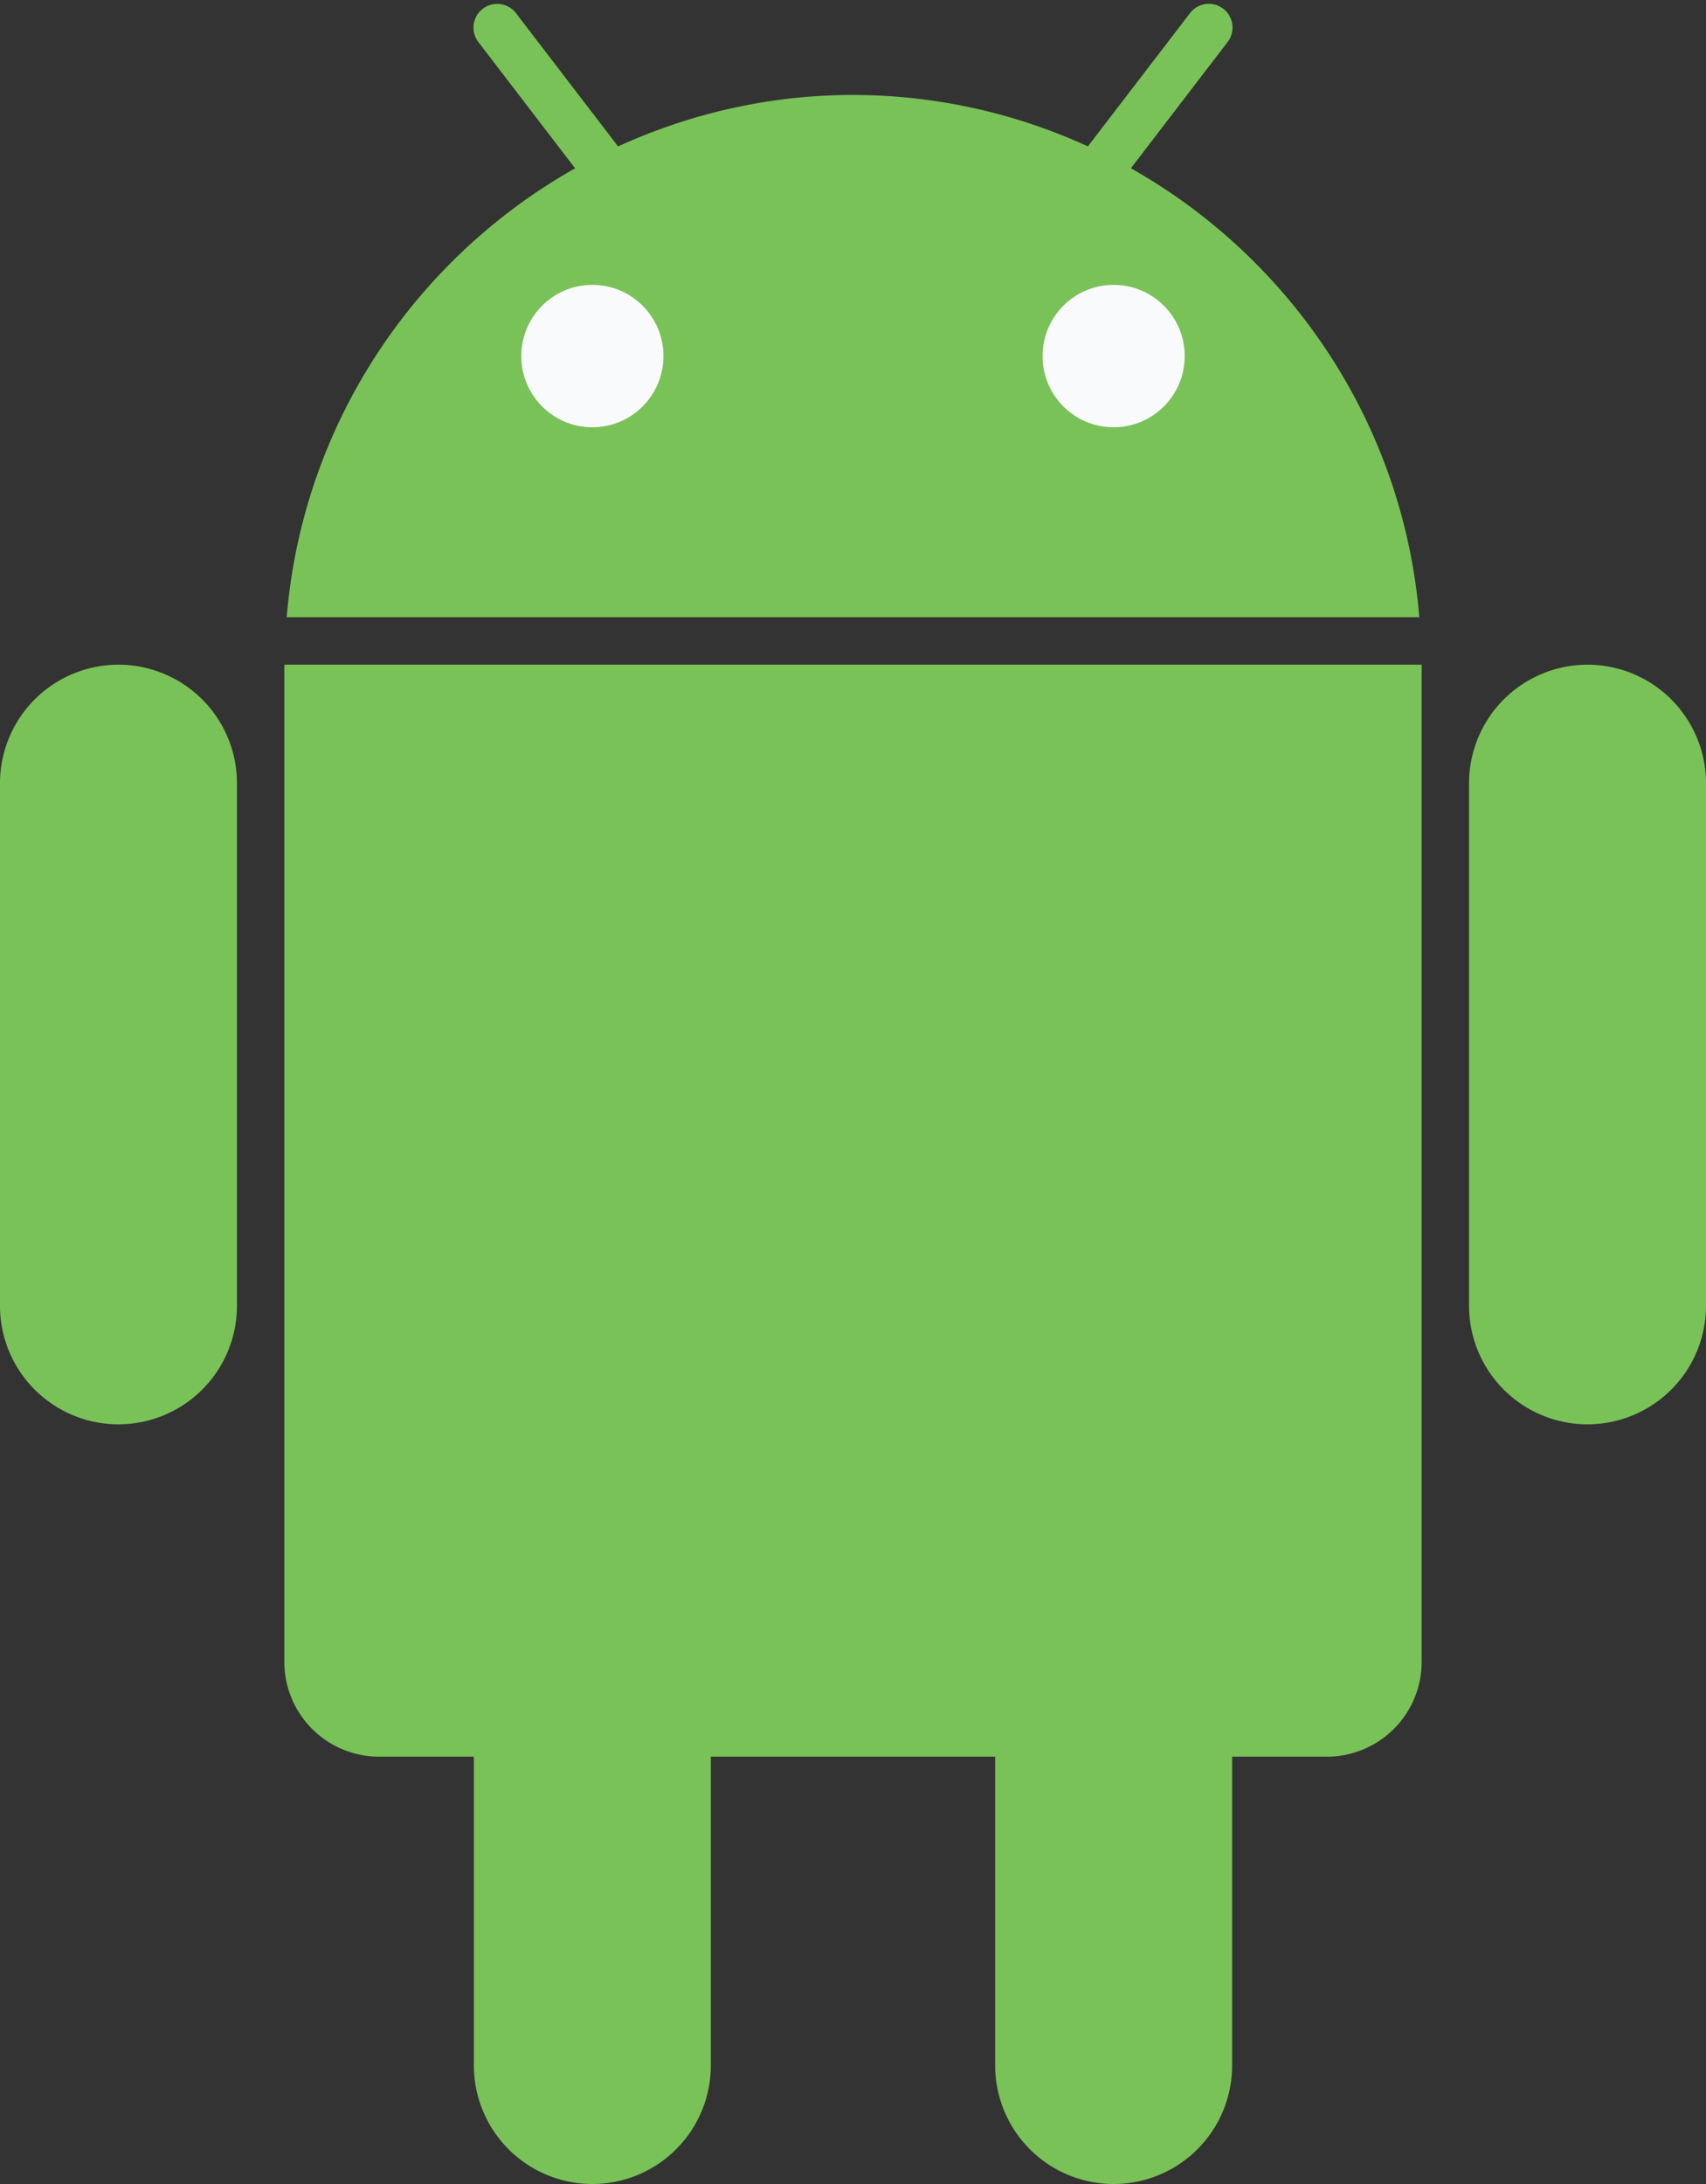 <svg width="75" height="96" viewBox="0 0 75 96" xmlns="http://www.w3.org/2000/svg">
  <rect x="0" y="0" width="75" height="96" fill="#333333" stroke="none"/>
  <g fill-rule="nonzero" fill="none">
    <path d="M5.208 62.609A5.212 5.212 0 0 1 0 57.39V34.435a5.212 5.212 0 0 1 5.208-5.218 5.212 5.212 0 0 1 5.209 5.218V57.39a5.212 5.212 0 0 1-5.209 5.218zM69.792 62.609a5.212 5.212 0 0 1-5.209-5.218V34.435a5.212 5.212 0 0 1 5.209-5.218A5.212 5.212 0 0 1 75 34.435V57.39a5.212 5.212 0 0 1-5.208 5.218zM12.5 29.217v43.826a4.17 4.17 0 0 0 4.167 4.174h4.166v13.566A5.212 5.212 0 0 0 26.042 96a5.212 5.212 0 0 0 5.208-5.217V77.217h12.5v13.566A5.212 5.212 0 0 0 48.958 96a5.212 5.212 0 0 0 5.209-5.217V77.217h4.166a4.17 4.17 0 0 0 4.167-4.174V29.217h-50zM49.717 7.396l4.252-5.549a1.045 1.045 0 0 0-.192-1.463 1.039 1.039 0 0 0-1.46.192l-4.49 5.858A24.82 24.82 0 0 0 37.5 4.174c-3.69 0-7.177.824-10.327 2.262L22.683.578c-.348-.455-1-.54-1.46-.192a1.045 1.045 0 0 0-.192 1.463l4.252 5.55c-7.04 3.969-11.977 11.24-12.679 19.731h49.792c-.702-8.491-5.64-15.762-12.68-19.734z" fill="#79C257"/>
    <ellipse fill="#F9FAFC" cx="26.042" cy="15.652" rx="3.125" ry="3.13"/>
    <ellipse fill="#F9FAFC" cx="48.958" cy="15.652" rx="3.125" ry="3.13"/>
  </g>
</svg>